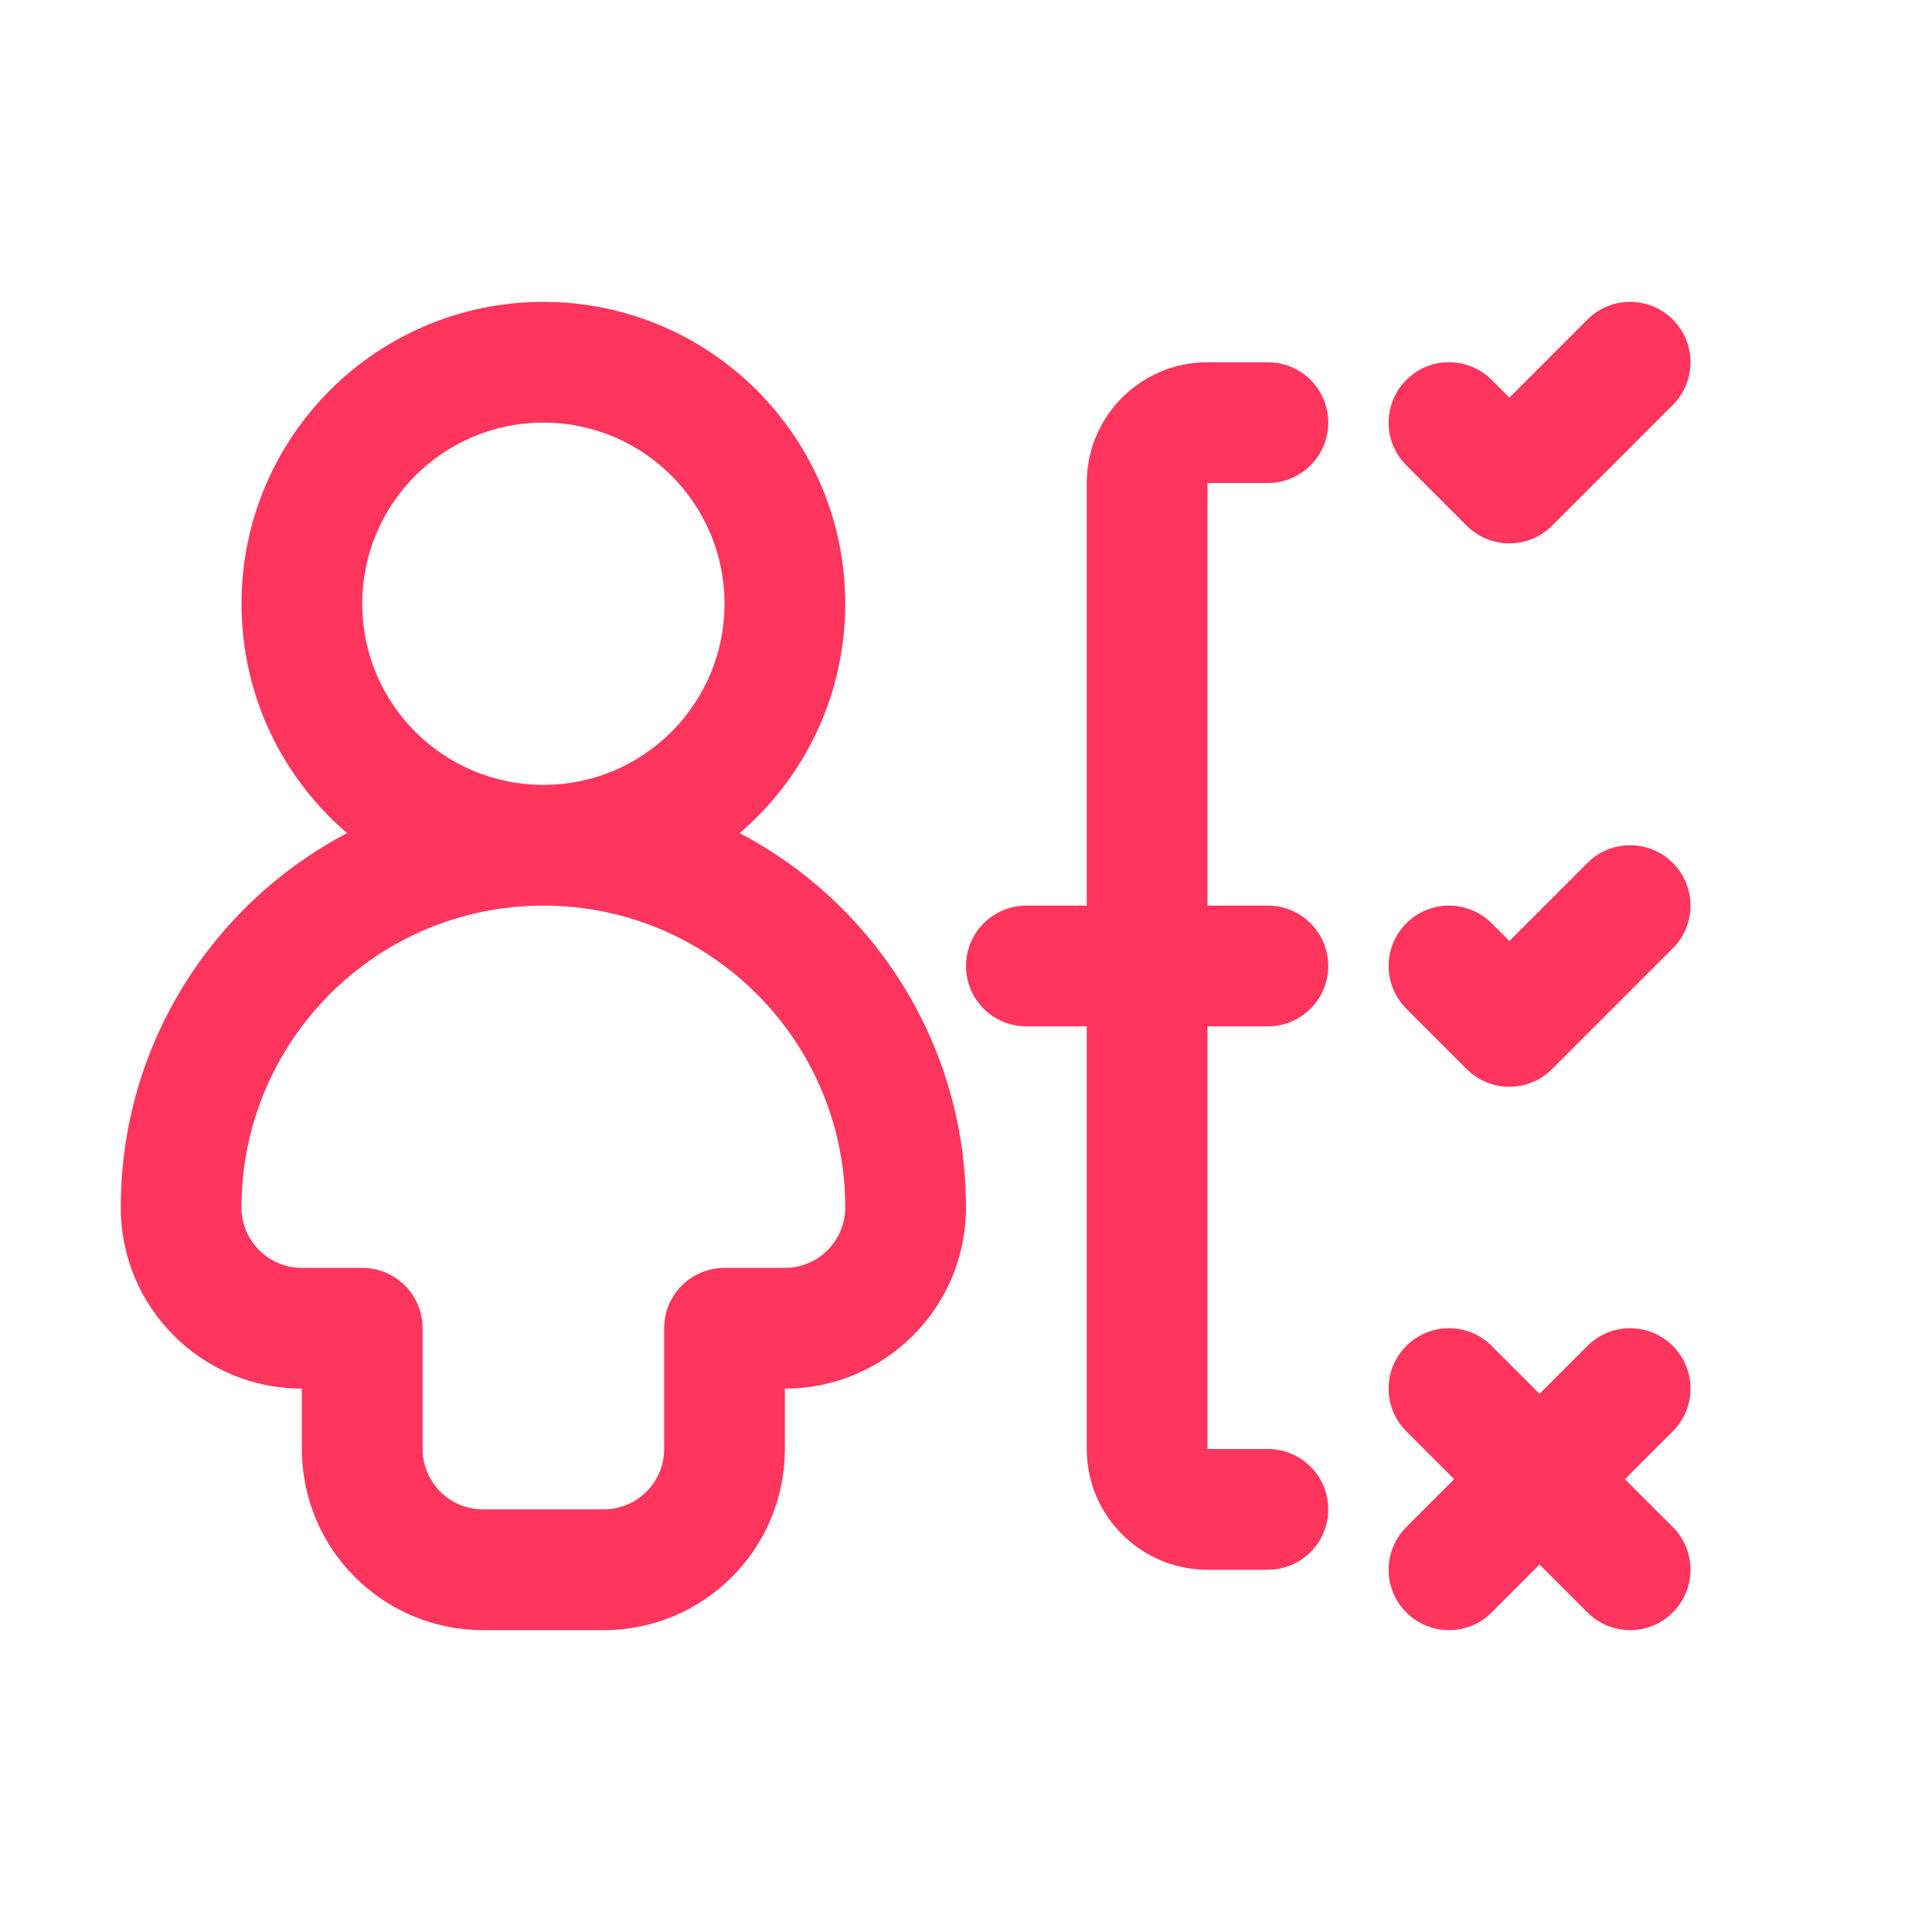 <svg width="32" height="32" viewBox="0 0 32 32" fill="none" xmlns="http://www.w3.org/2000/svg">
<path d="M26.293 5.293C26.683 4.902 27.317 4.902 27.707 5.293C28.098 5.683 28.098 6.317 27.707 6.707L25.707 8.707C25.317 9.098 24.683 9.098 24.293 8.707L23.293 7.707C22.902 7.317 22.902 6.683 23.293 6.293C23.683 5.902 24.317 5.902 24.707 6.293L25 6.586L26.293 5.293Z" fill="#FF355E"/>
<path d="M12.251 13.799C13.322 12.882 14 11.52 14 10C14 7.239 11.761 5 9 5C6.239 5 4 7.239 4 10C4 11.52 4.678 12.882 5.749 13.799C3.52 14.97 2 17.308 2 20C2 21.657 3.343 23 5 23V24C5 25.657 6.343 27 8 27H10C11.657 27 13 25.657 13 24V23C14.657 23 16 21.657 16 20C16 17.308 14.48 14.97 12.251 13.799ZM6 10C6 8.343 7.343 7 9 7C10.657 7 12 8.343 12 10C12 11.657 10.657 13 9 13C7.343 13 6 11.657 6 10ZM9 15C11.761 15 14 17.239 14 20C14 20.552 13.552 21 13 21H12C11.448 21 11 21.448 11 22V24C11 24.552 10.552 25 10 25H8C7.448 25 7 24.552 7 24V22C7 21.448 6.552 21 6 21H5C4.448 21 4 20.552 4 20C4 17.239 6.239 15 9 15Z" fill="#FF355E"/>
<path d="M18 8C18 6.895 18.895 6 20 6H21C21.552 6 22 6.448 22 7C22 7.552 21.552 8 21 8L20 8V15H21C21.552 15 22 15.448 22 16C22 16.552 21.552 17 21 17H20V24H21C21.552 24 22 24.448 22 25C22 25.552 21.552 26 21 26H20C18.895 26 18 25.105 18 24V17H17C16.448 17 16 16.552 16 16C16 15.448 16.448 15 17 15H18V8Z" fill="#FF355E"/>
<path d="M27.707 14.293C27.317 13.902 26.683 13.902 26.293 14.293L25 15.586L24.707 15.293C24.317 14.902 23.683 14.902 23.293 15.293C22.902 15.683 22.902 16.317 23.293 16.707L24.293 17.707C24.683 18.098 25.317 18.098 25.707 17.707L27.707 15.707C28.098 15.317 28.098 14.683 27.707 14.293Z" fill="#FF355E"/>
<path d="M25.5 25.914L24.707 26.707C24.317 27.098 23.683 27.098 23.293 26.707C22.902 26.317 22.902 25.683 23.293 25.293L24.086 24.5L23.293 23.707C22.902 23.317 22.902 22.683 23.293 22.293C23.683 21.902 24.317 21.902 24.707 22.293L25.5 23.086L26.293 22.293C26.683 21.902 27.317 21.902 27.707 22.293C28.098 22.683 28.098 23.317 27.707 23.707L26.914 24.5L27.707 25.293C28.098 25.683 28.098 26.317 27.707 26.707C27.317 27.098 26.683 27.098 26.293 26.707L25.5 25.914Z" fill="#FF355E"/>
</svg>
